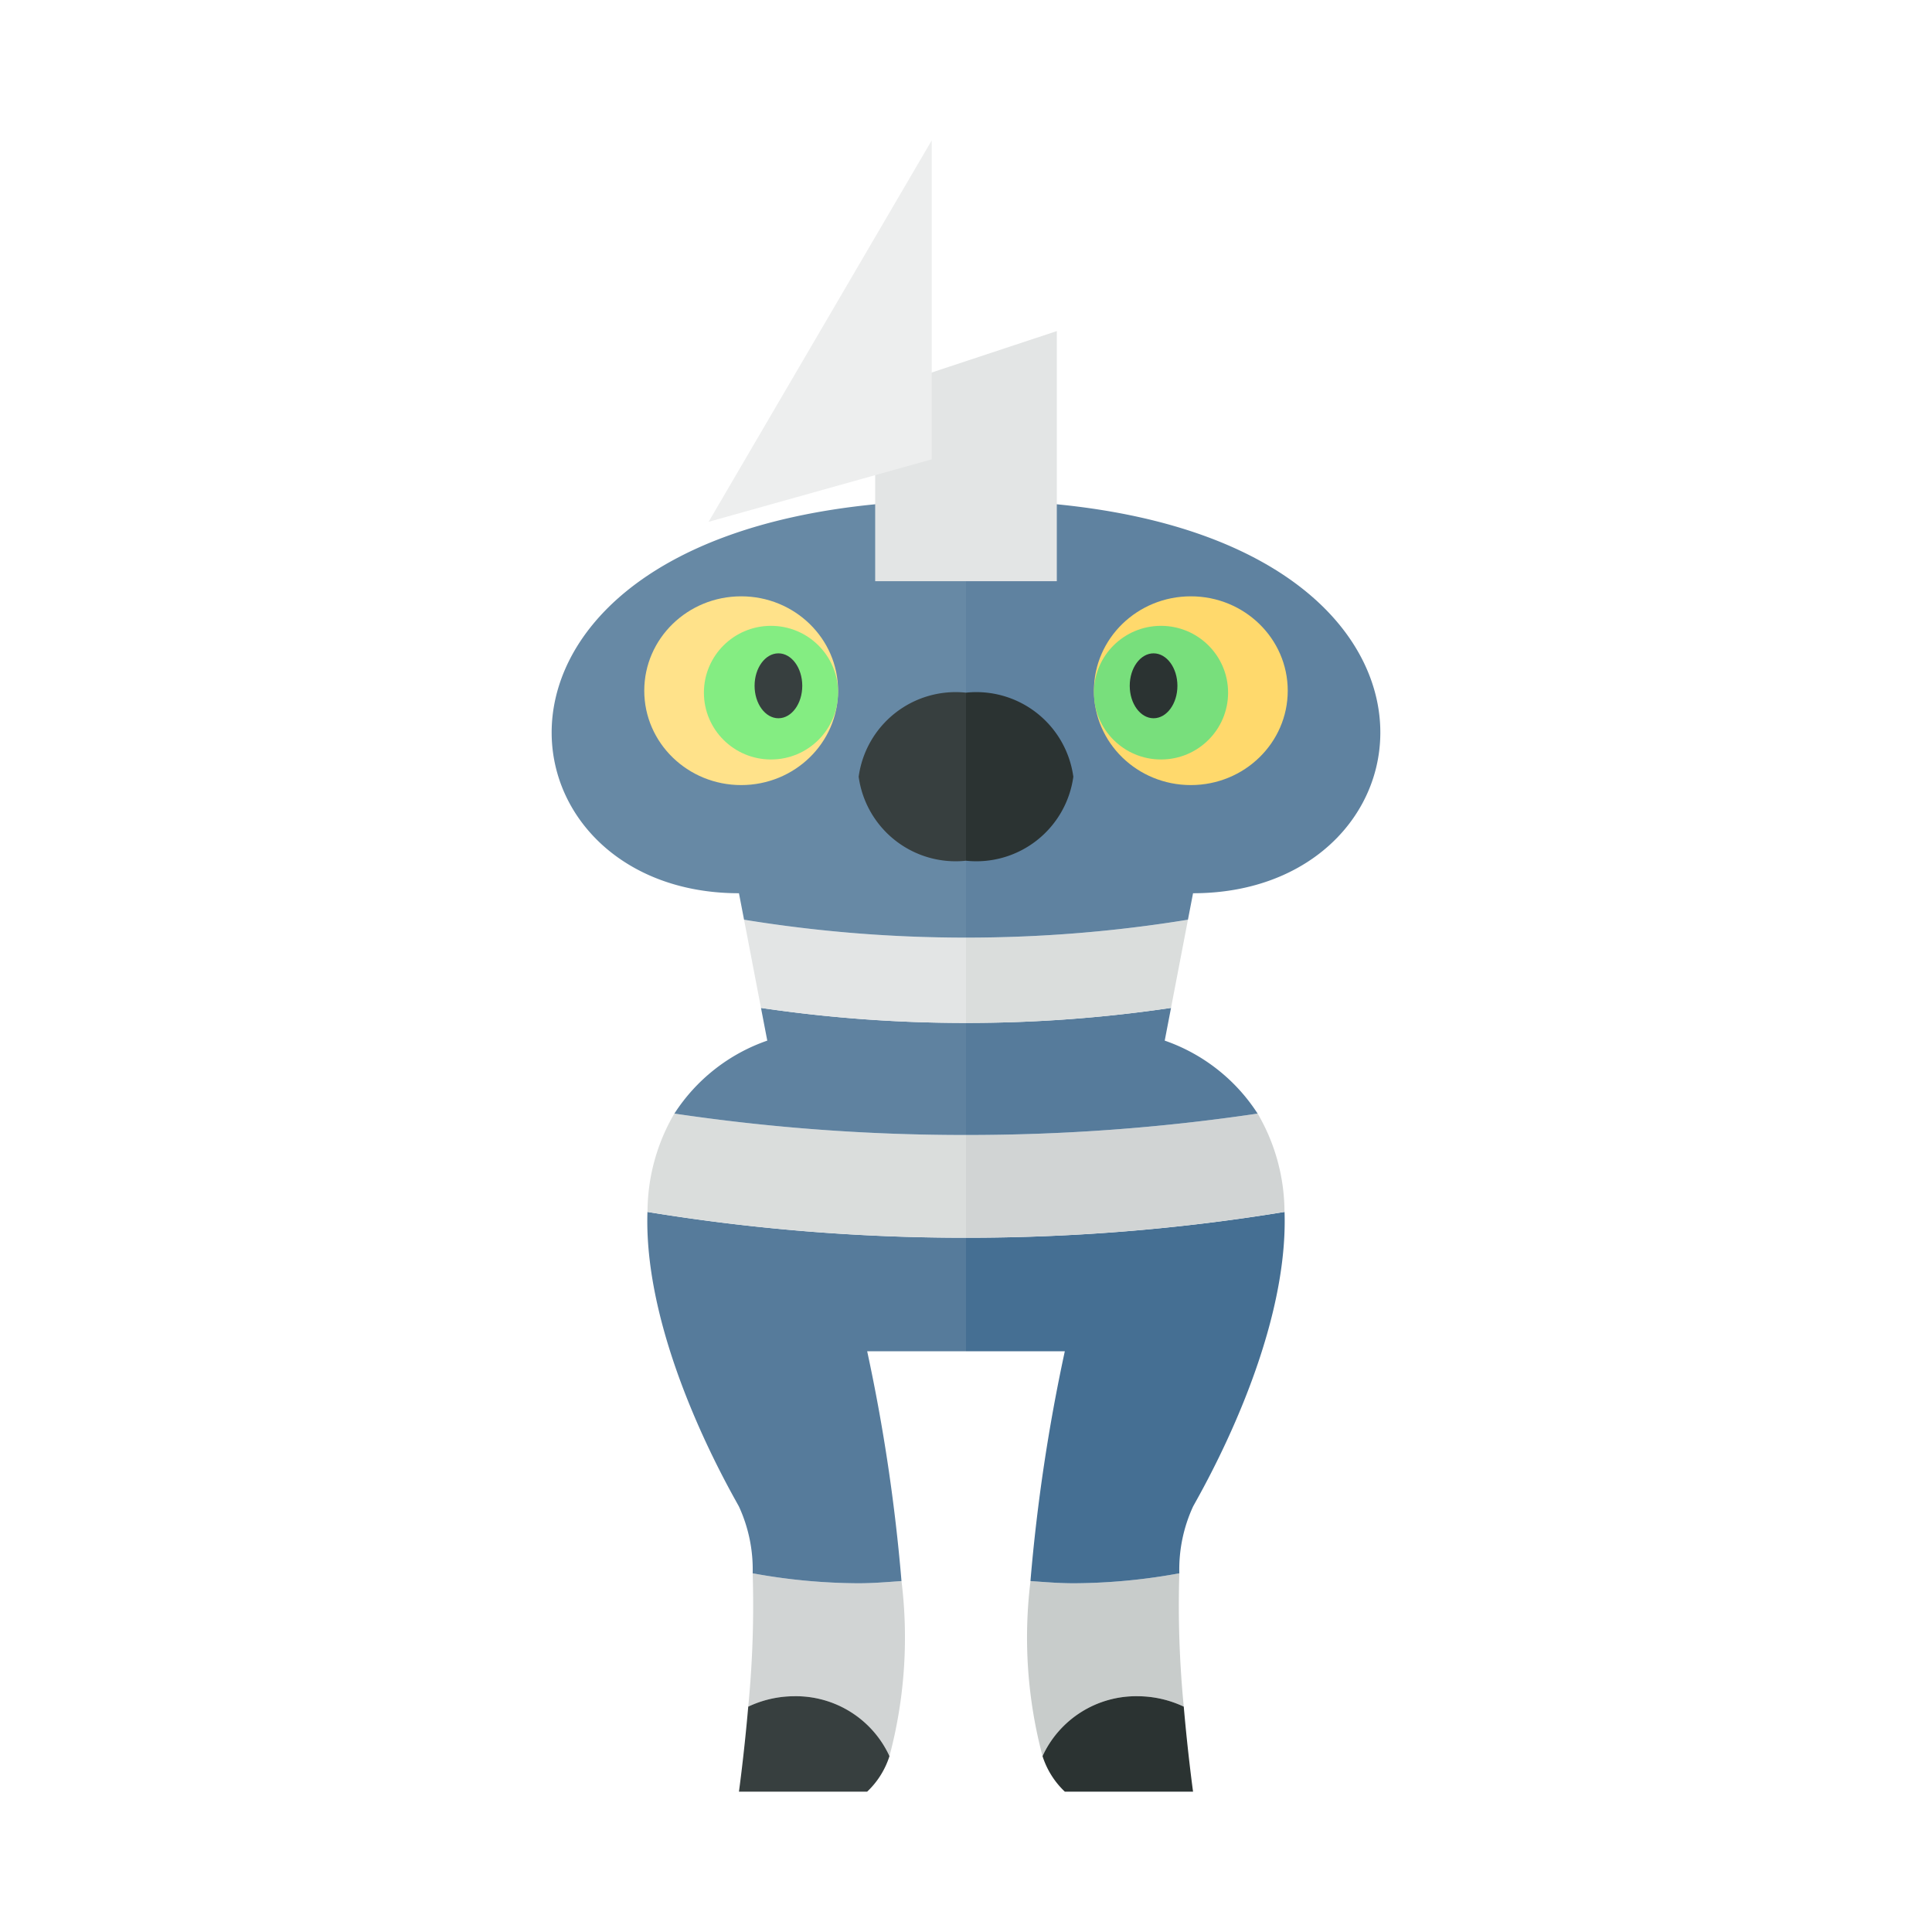 <svg xmlns="http://www.w3.org/2000/svg" width="100%" height="100%" viewBox="-2.72 -2.72 37.44 37.44"><path fill="#d1d4d4" d="M11.866 27.77a20.222 20.222 0 01-.086 2.583 2.098 2.098 0 01.889-.202 1.996 1.996 0 011.848 1.16 8.944 8.944 0 00.233-3.392c-.278.02-.555.043-.838.043a11.55 11.55 0 01-2.046-.193z"/><path fill="#567b9b" d="M9.827 20.765c-.083 2.509 1.603 5.396 1.773 5.71a2.914 2.914 0 01.266 1.294 11.55 11.55 0 002.046.193c.283 0 .56-.023.838-.043a34.921 34.921 0 00-.665-4.453H16v-2.2a37.997 37.997 0 01-6.173-.5z"/><path fill="#dadddc" d="M10.348 18.86a3.794 3.794 0 00-.52 1.905 37.997 37.997 0 006.172.5v-1.99a38.367 38.367 0 01-5.652-.415z"/><path fill="#5f82a0" d="M12.027 16.812l.122.634a3.507 3.507 0 00-1.8 1.414 38.367 38.367 0 005.651.415v-2.172a26.962 26.962 0 01-3.973-.291z"/><path fill="#e3e5e5" d="M11.699 15.103l.328 1.709a26.962 26.962 0 003.973.291V15.45a26.727 26.727 0 01-4.301-.346z"/><path fill="#6789a5" d="M11.6 14.589l.099.514A26.727 26.727 0 0016 15.45V6.97c-10.238 0-9.486 7.62-4.4 7.62z"/><path fill="#373f3f" d="M12.669 30.151a2.098 2.098 0 00-.889.202C11.7 31.279 11.6 32 11.6 32h2.485a1.63 1.63 0 00.432-.688 1.996 1.996 0 00-1.848-1.161z"/><ellipse cx="11.643" cy="10.665" fill="#ffe28a" rx="1.878" ry="1.829"/><path fill="#373f3f" d="M13.92 12.332A1.897 1.897 0 0016 13.96v-3.257a1.897 1.897 0 00-2.08 1.629z"/><ellipse cx="12.221" cy="10.703" fill="#84ed82" rx="1.3" ry="1.295"/><ellipse cx="12.365" cy="10.57" fill="#373f3f" rx=".462" ry=".629"/><path fill="#c8cccb" d="M20.134 27.77a20.222 20.222 0 00.086 2.583 2.098 2.098 0 00-.889-.202 1.996 1.996 0 00-1.848 1.16 8.944 8.944 0 01-.233-3.392c.278.02.555.043.838.043a11.55 11.55 0 002.046-.193z"/><path fill="#456f93" d="M22.173 20.765c.083 2.509-1.603 5.396-1.773 5.71a2.914 2.914 0 00-.266 1.294 11.55 11.55 0 01-2.045.193c-.284 0-.561-.023-.84-.043a34.921 34.921 0 01.666-4.453H16v-2.2a37.997 37.997 0 006.173-.5z"/><path fill="#d1d4d4" d="M21.652 18.86a3.794 3.794 0 01.52 1.905 37.997 37.997 0 01-6.172.5v-1.99a38.367 38.367 0 005.652-.415z"/><path fill="#567b9b" d="M19.973 16.812l-.122.634a3.507 3.507 0 011.8 1.414 38.367 38.367 0 01-5.651.415v-2.172a26.962 26.962 0 003.973-.291z"/><path fill="#dadddc" d="M20.301 15.103l-.328 1.709a26.962 26.962 0 01-3.973.291V15.45a26.727 26.727 0 004.301-.346z"/><path fill="#5f82a0" d="M20.4 14.589l-.099.514A26.727 26.727 0 0116 15.45V6.97c10.238 0 9.486 7.62 4.4 7.62z"/><path fill="#2b3332" d="M19.331 30.151a2.098 2.098 0 01.889.202c.08.926.18 1.647.18 1.647h-2.485a1.63 1.63 0 01-.432-.688 1.996 1.996 0 011.848-1.161z"/><ellipse cx="20.357" cy="10.665" fill="#ffd96c" rx="1.878" ry="1.829"/><path fill="#2b3332" d="M18.08 12.332A1.897 1.897 0 0116 13.96v-3.257a1.897 1.897 0 012.08 1.629z"/><ellipse cx="19.779" cy="10.703" fill="#78df7c" rx="1.3" ry="1.295"/><ellipse cx="19.635" cy="10.57" fill="#2b3332" rx=".462" ry=".629"/><path fill="#e3e5e5" d="M17.76 8.543h-3.52V4.861l3.52-1.165v4.847z"/><path fill="#edeeee" d="M15.336 6.181l-4.324 1.211L15.336 0v6.181z"/></svg>